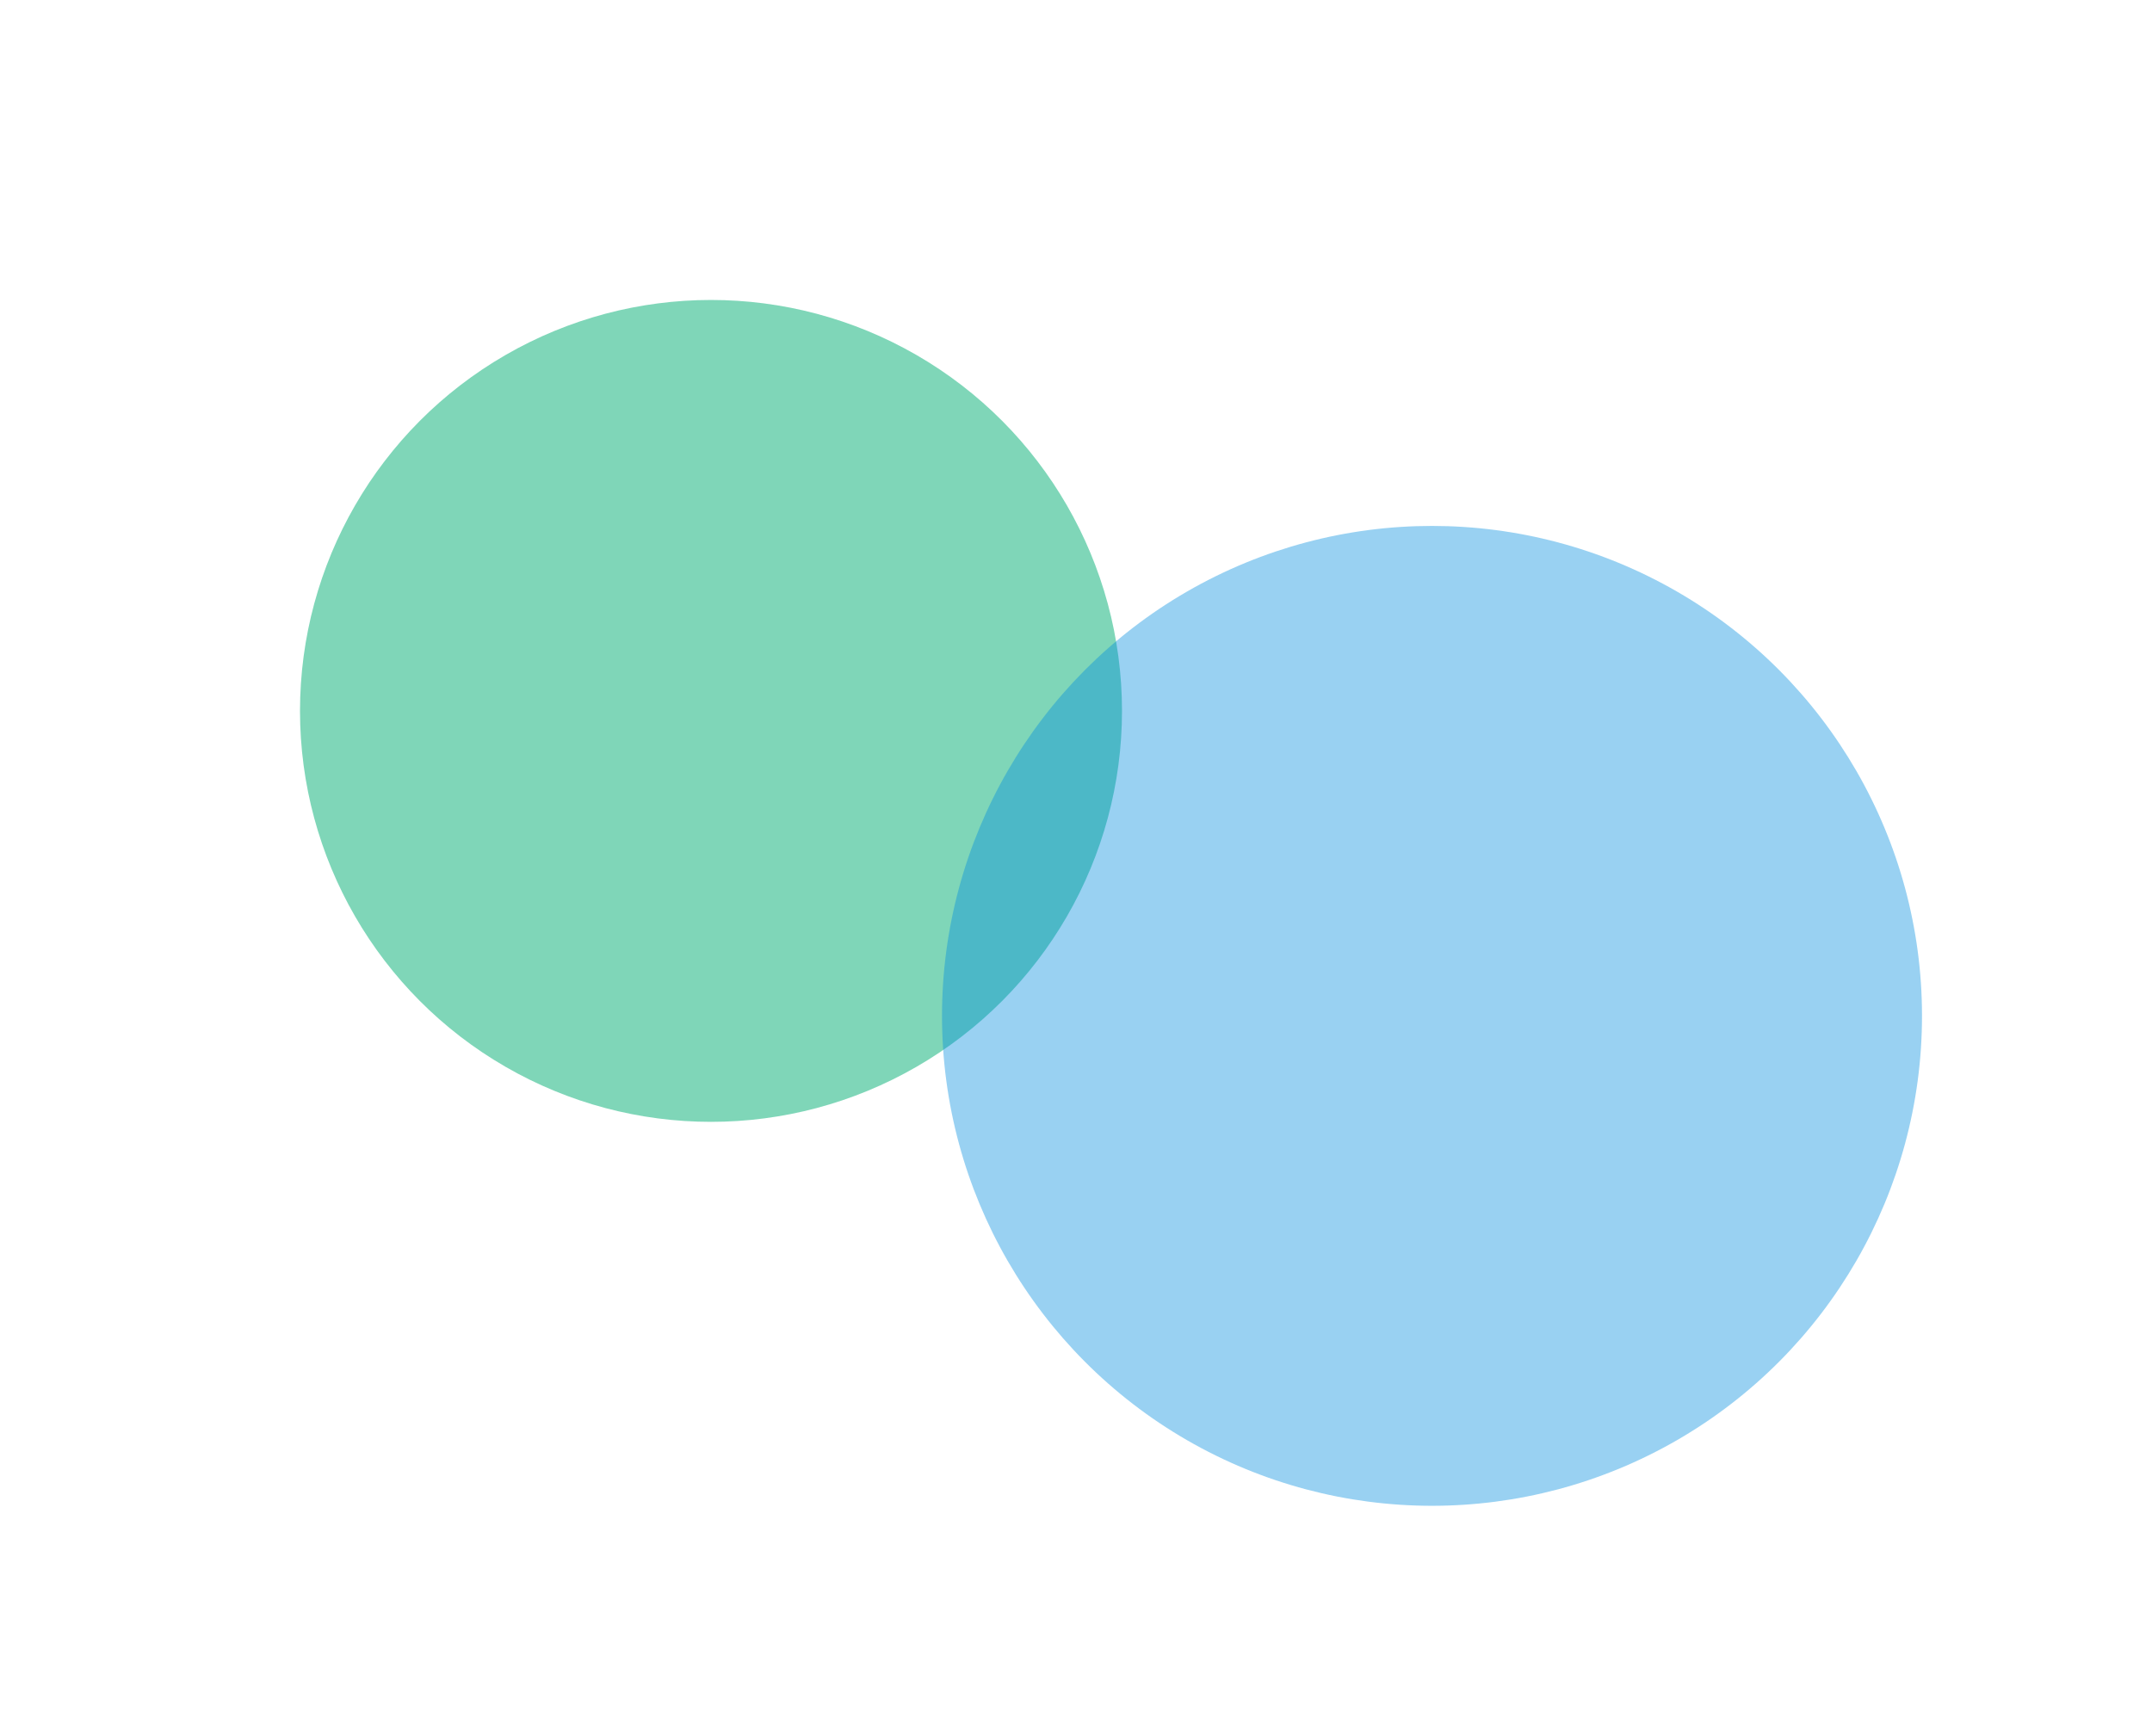 <svg width="1076" height="868" viewBox="0 0 1076 868" fill="none" xmlns="http://www.w3.org/2000/svg">
<g opacity="0.6" filter="url(#filter0_f)">
<circle cx="355.5" cy="355.5" r="205.5" fill="#29BB89"/>
</g>
<g opacity="0.4" filter="url(#filter1_f)">
<circle cx="716" cy="508" r="245" fill="#018DDE"/>
</g>
<defs>
<filter id="filter0_f" x="0" y="0" width="711" height="711" filterUnits="userSpaceOnUse" color-interpolation-filters="sRGB">
<feFlood flood-opacity="0" result="BackgroundImageFix"/>
<feBlend mode="normal" in="SourceGraphic" in2="BackgroundImageFix" result="shape"/>
<feGaussianBlur stdDeviation="75" result="effect1_foregroundBlur"/>
</filter>
<filter id="filter1_f" x="356" y="148" width="720" height="720" filterUnits="userSpaceOnUse" color-interpolation-filters="sRGB">
<feFlood flood-opacity="0" result="BackgroundImageFix"/>
<feBlend mode="normal" in="SourceGraphic" in2="BackgroundImageFix" result="shape"/>
<feGaussianBlur stdDeviation="57.5" result="effect1_foregroundBlur"/>
</filter>
</defs>
</svg>
